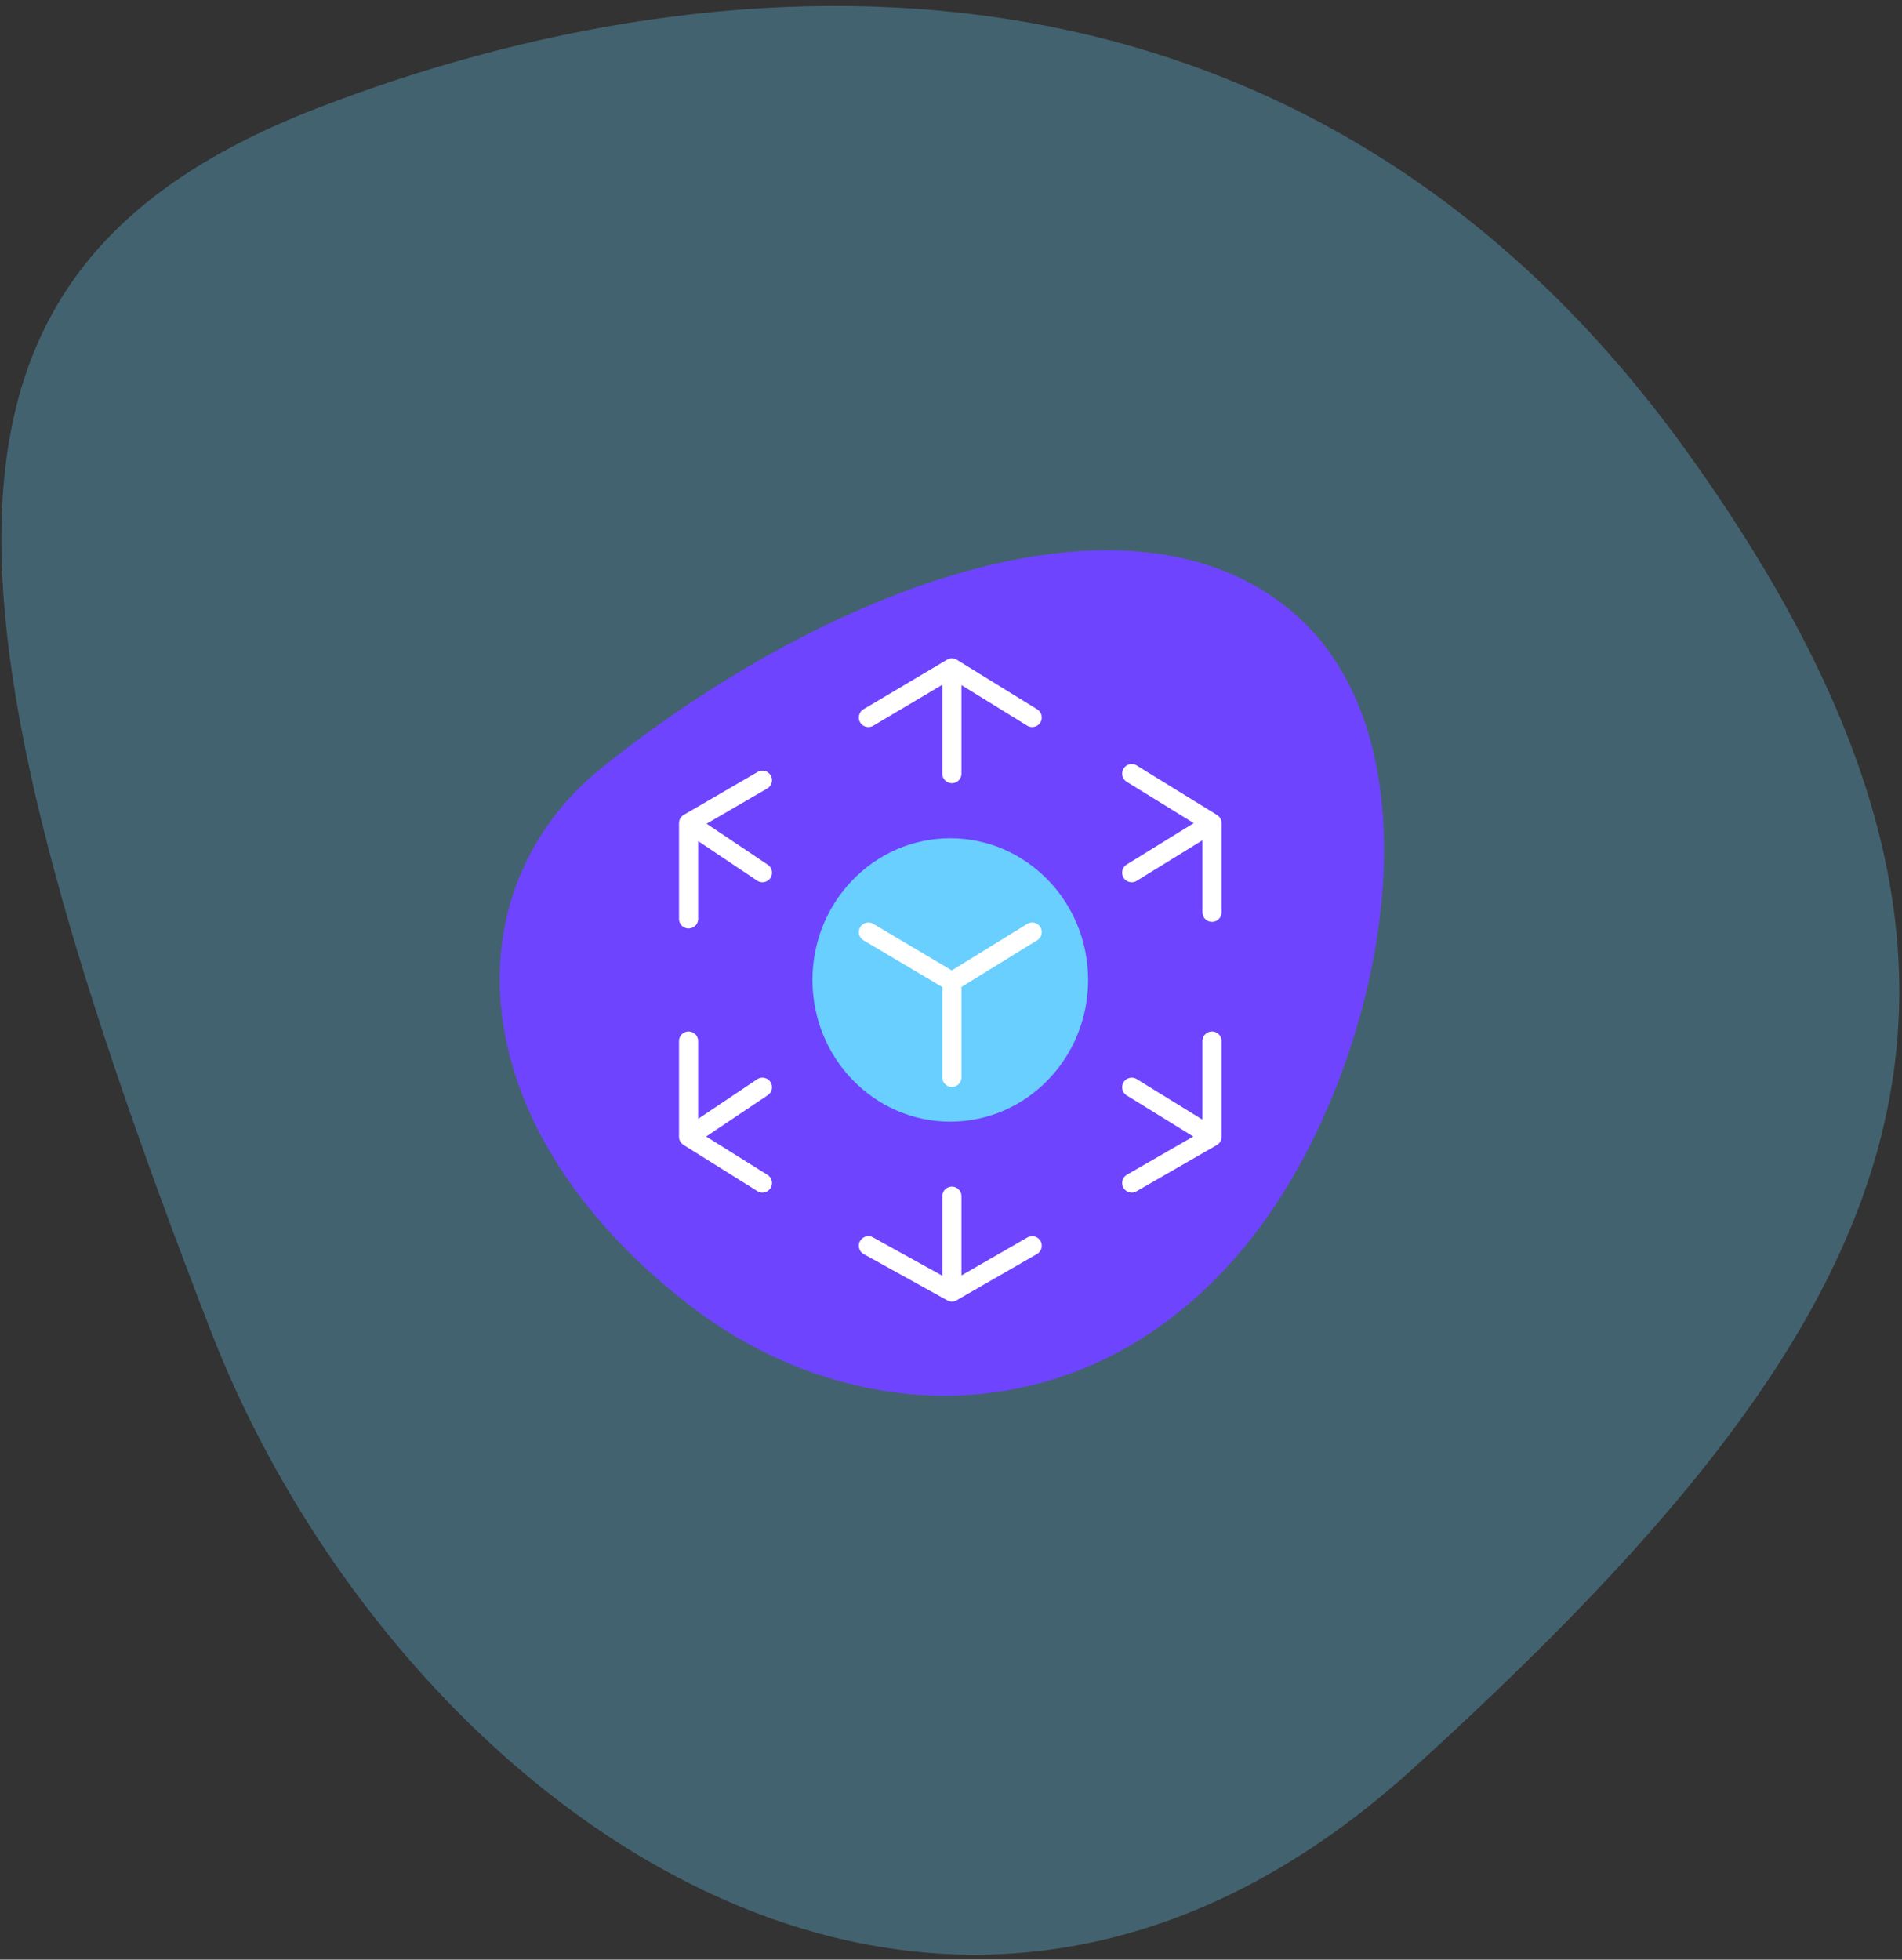 <svg width="298" height="307" viewBox="0 0 298 307" fill="none" xmlns="http://www.w3.org/2000/svg">
<rect x="0" y="0" width="298" height="307" fill="#333333" stroke="none"/>
<g style="mix-blend-mode:multiply">
<path d="M264.789 71.432C325.315 156.301 296.916 208.404 221.482 276.987C146.049 345.57 61.268 281.469 32.985 208.404C-12.279 91.472 -14.194 41.685 49.698 16.953C113.59 -7.78 204.263 -13.436 264.789 71.432Z" fill="#69CFFF" fill-opacity="0.3"/>
</g>
<path d="M196.402 193.575C171.858 225.138 134.125 224.774 107.818 204.318C71.478 176.06 70.786 139.166 94.283 120.284C128.129 93.087 174.981 74.421 201.288 94.877C227.594 115.333 216.858 167.268 196.402 193.575Z" fill="#6E44FF"/>
<ellipse cx="148.888" cy="153.524" rx="21.595" ry="22.2" fill="#69CFFF"/>
<path d="M177.314 121.197L189.892 128.955M189.892 128.955L177.314 136.714M189.892 128.955V142.921M189.892 163.093V178.092M189.892 178.092L177.314 170.334M189.892 178.092L177.314 185.334M161.717 195.161L149.139 202.402M149.139 202.402L136.058 195.161M149.139 202.402V187.403M107.883 163.093V178.092M107.883 178.092L119.455 170.334M107.883 178.092L119.455 185.334M107.883 143.955V128.955M107.883 128.955L119.455 122.231M107.883 128.955L119.455 136.714M136.058 146.024L149.139 153.782M149.139 153.782L161.717 146.024M149.139 153.782V168.782M136.058 112.404L149.139 104.646M149.139 104.646V121.197M149.139 104.646L161.717 112.404" stroke="white" stroke-width="3" stroke-linecap="round" stroke-linejoin="round"/>
</svg>
